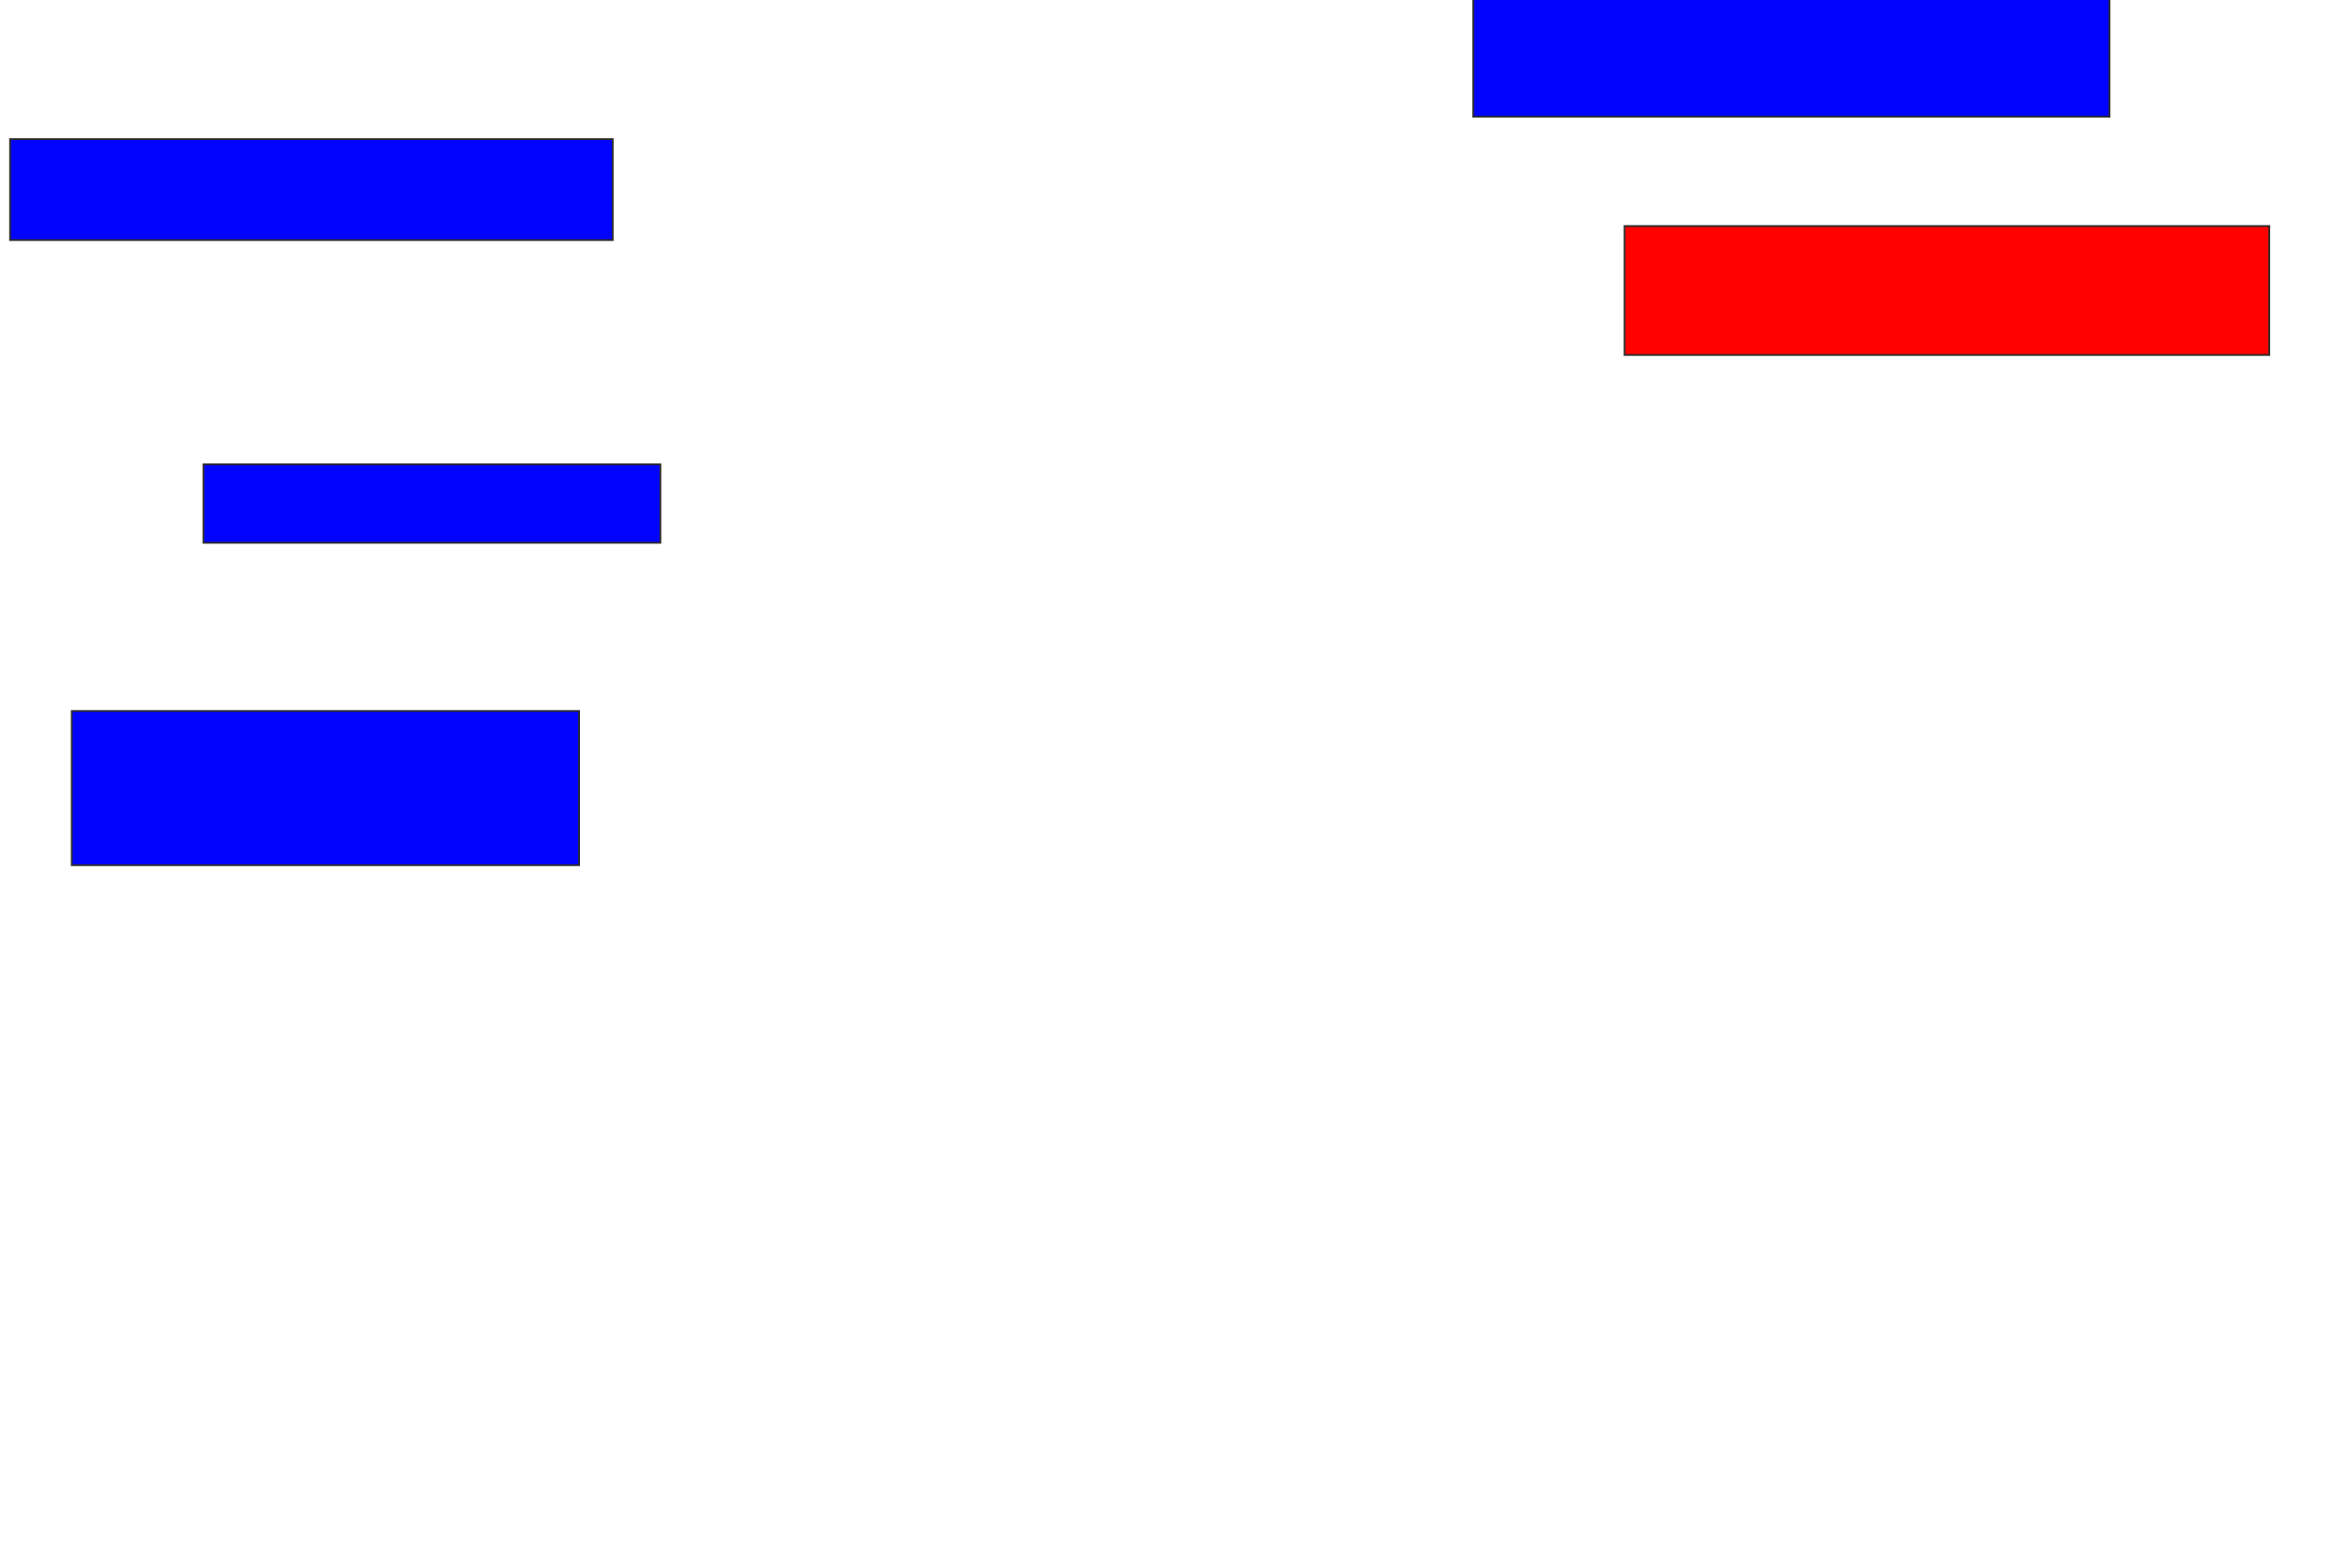 <svg xmlns="http://www.w3.org/2000/svg" width="1310" height="874">
 <!-- Created with Image Occlusion Enhanced -->
 <g>
  <title>Labels</title>
 </g>
 <g>
  <title>Masks</title>
  <rect id="f27698d98eb4446d9582413717c08343-ao-1" height="56.25" width="335.938" y="77.563" x="5.625" stroke="#2D2D2D" fill="#0203ff"/>
  <rect id="f27698d98eb4446d9582413717c08343-ao-2" height="75" width="354.688" y="-9.937" x="821.25" stroke="#2D2D2D" fill="#0203ff"/>
  <rect id="f27698d98eb4446d9582413717c08343-ao-3" height="71.875" width="359.375" y="126" x="905.625" stroke="#2D2D2D" fill="#ff0200" class="qshape"/>
  <rect id="f27698d98eb4446d9582413717c08343-ao-4" height="43.75" width="254.688" y="258.813" x="113.437" stroke="#2D2D2D" fill="#0203ff"/>
  <rect id="f27698d98eb4446d9582413717c08343-ao-5" height="85.938" width="282.813" y="396.313" x="40" stroke="#2D2D2D" fill="#0203ff"/>
 </g>
</svg>